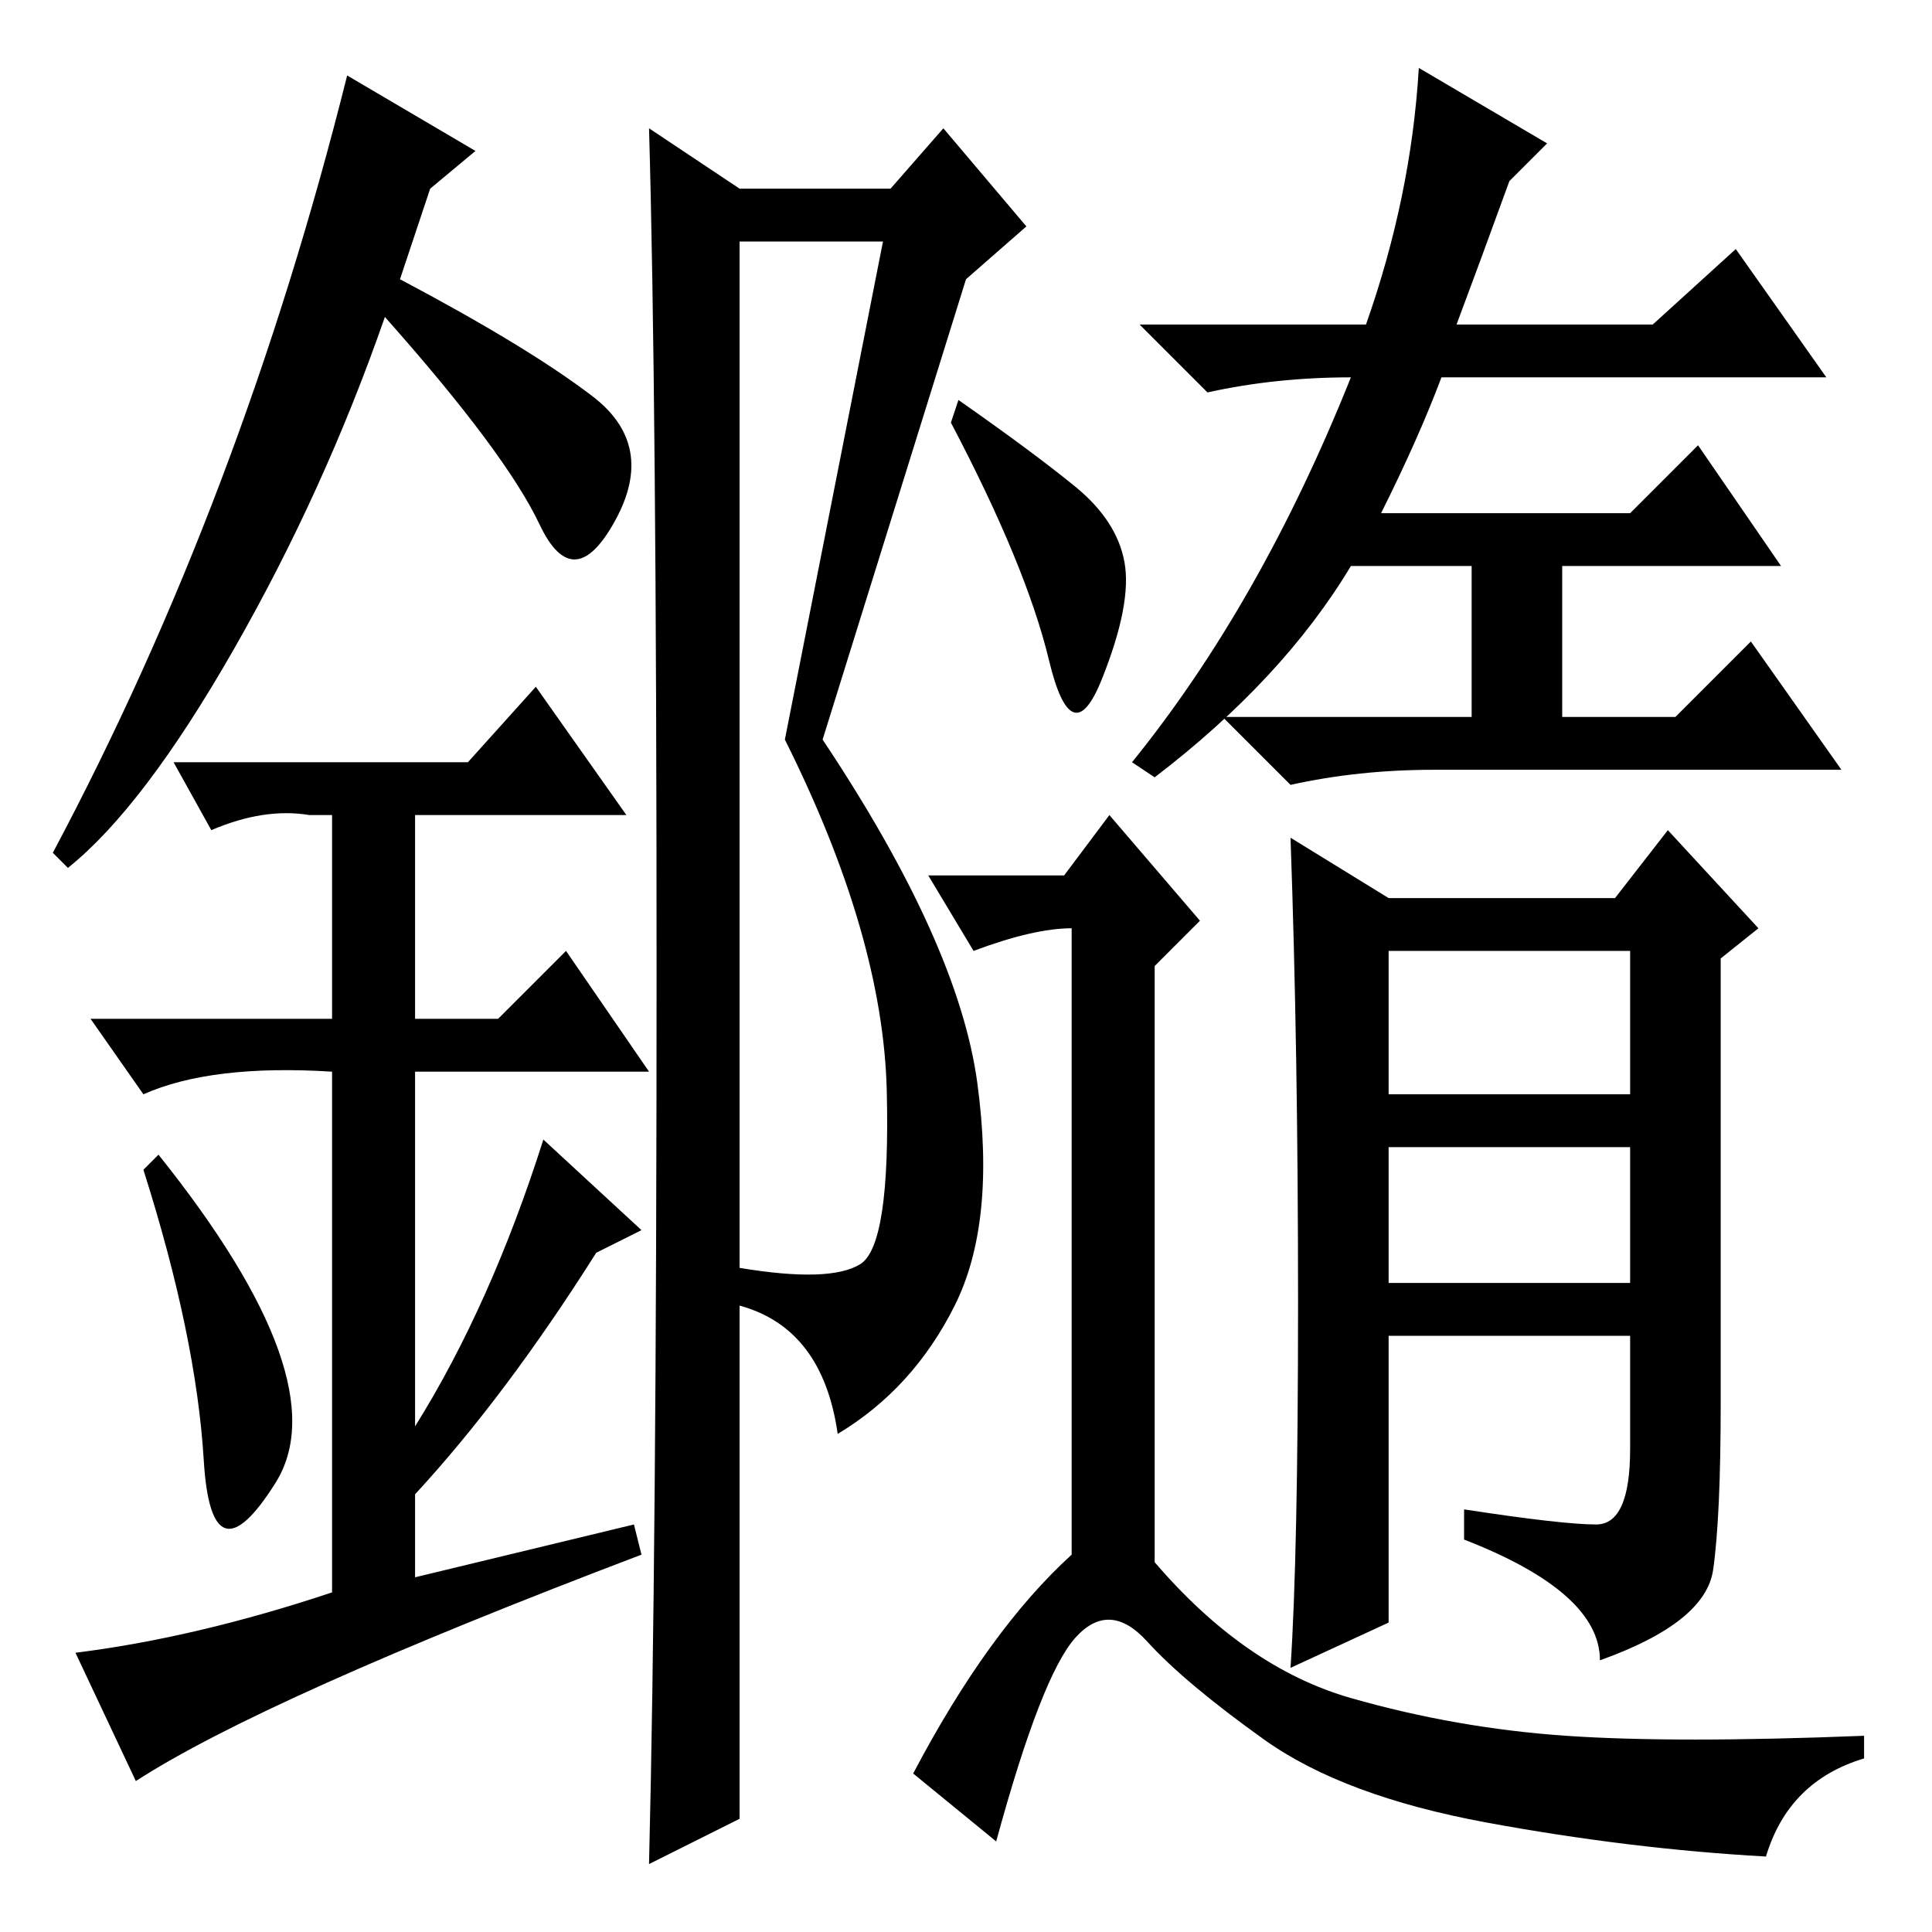 <?xml version="1.0" standalone="no"?>
<!DOCTYPE svg PUBLIC "-//W3C//DTD SVG 1.1//EN" "http://www.w3.org/Graphics/SVG/1.1/DTD/svg11.dtd" >
<svg xmlns="http://www.w3.org/2000/svg" xmlns:xlink="http://www.w3.org/1999/xlink" version="1.1" viewBox="0 -36 256 256">
  <g transform="matrix(1 0 0 -1 0 220)">
   <path fill="currentColor"
d="M117 224h-19v-136q12 -2 16 0.5t3.5 23t-13.5 46.5zM87 127q0 77 -1 112l12 -8h20l7 8l11 -13l-8 -7l-19 -61q18 -27 20.5 -45.5t-3 -29.5t-15.5 -17q-2 14 -13 17v-68l-12 -6q1 41 1 118zM127 203q10 -7 15.5 -11.5t6.5 -10t-3 -15.5t-7 2.5t-13 31.5zM142 50v83
q-5 0 -13 -3l-6 10h18l6 8l12 -14l-6 -6v-79q12 -14 26 -18t28.5 -5t39.5 0v-3q-10 -3 -13 -13q-18 1 -37 4.5t-29.5 11t-15.5 13t-9.5 0.5t-10.5 -27l-11 9q10 19 21 29zM184 111h32v19h-32v-19zM184 86h32v18h-32v-18zM181 213q6 17 7 34l17 -10l-5 -5q-4 -11 -7 -19h26
l11 10l12 -17h-51q-3 -8 -8 -18h33l9 9l11 -16h-29v-20h15l10 10l12 -17h-54q-10 0 -19 -2l-9 9h33v20h-16q-9 -15 -26 -28l-3 2q17 21 29 51q-10 0 -19 -2l-9 9h30zM184 137h30l7 9l12 -13l-5 -4v-59q0 -15 -1 -22t-15 -12q0 9 -18 16v4q13 -2 17.5 -2t4.5 10v15h-32v-38
l-13 -6q1 15 1 48.5t-1 61.5zM27 62.5q-1 16.5 -8 38.5l2 2q24 -30 15.5 -43.5t-9.5 3zM71 165l12 -17h-28v-27h11l9 9l11 -16h-31v-47q10 16 17 38l13 -12l-6 -3q-12 -19 -24 -32v-11l29 7l1 -4q-50 -19 -67 -30l-8 17q16 2 34 8v69q-16 1 -25 -3l-7 10h32v27h-3
q-6 1 -13 -2l-5 9h39zM9 141l-2 2q25 47 39 103l17 -10l-6 -5l-4 -12q17 -9 25.5 -15.5t3 -16.5t-10 -0.5t-20.5 27.5q-8 -23 -20 -44t-22 -29z" />
  </g>

</svg>

